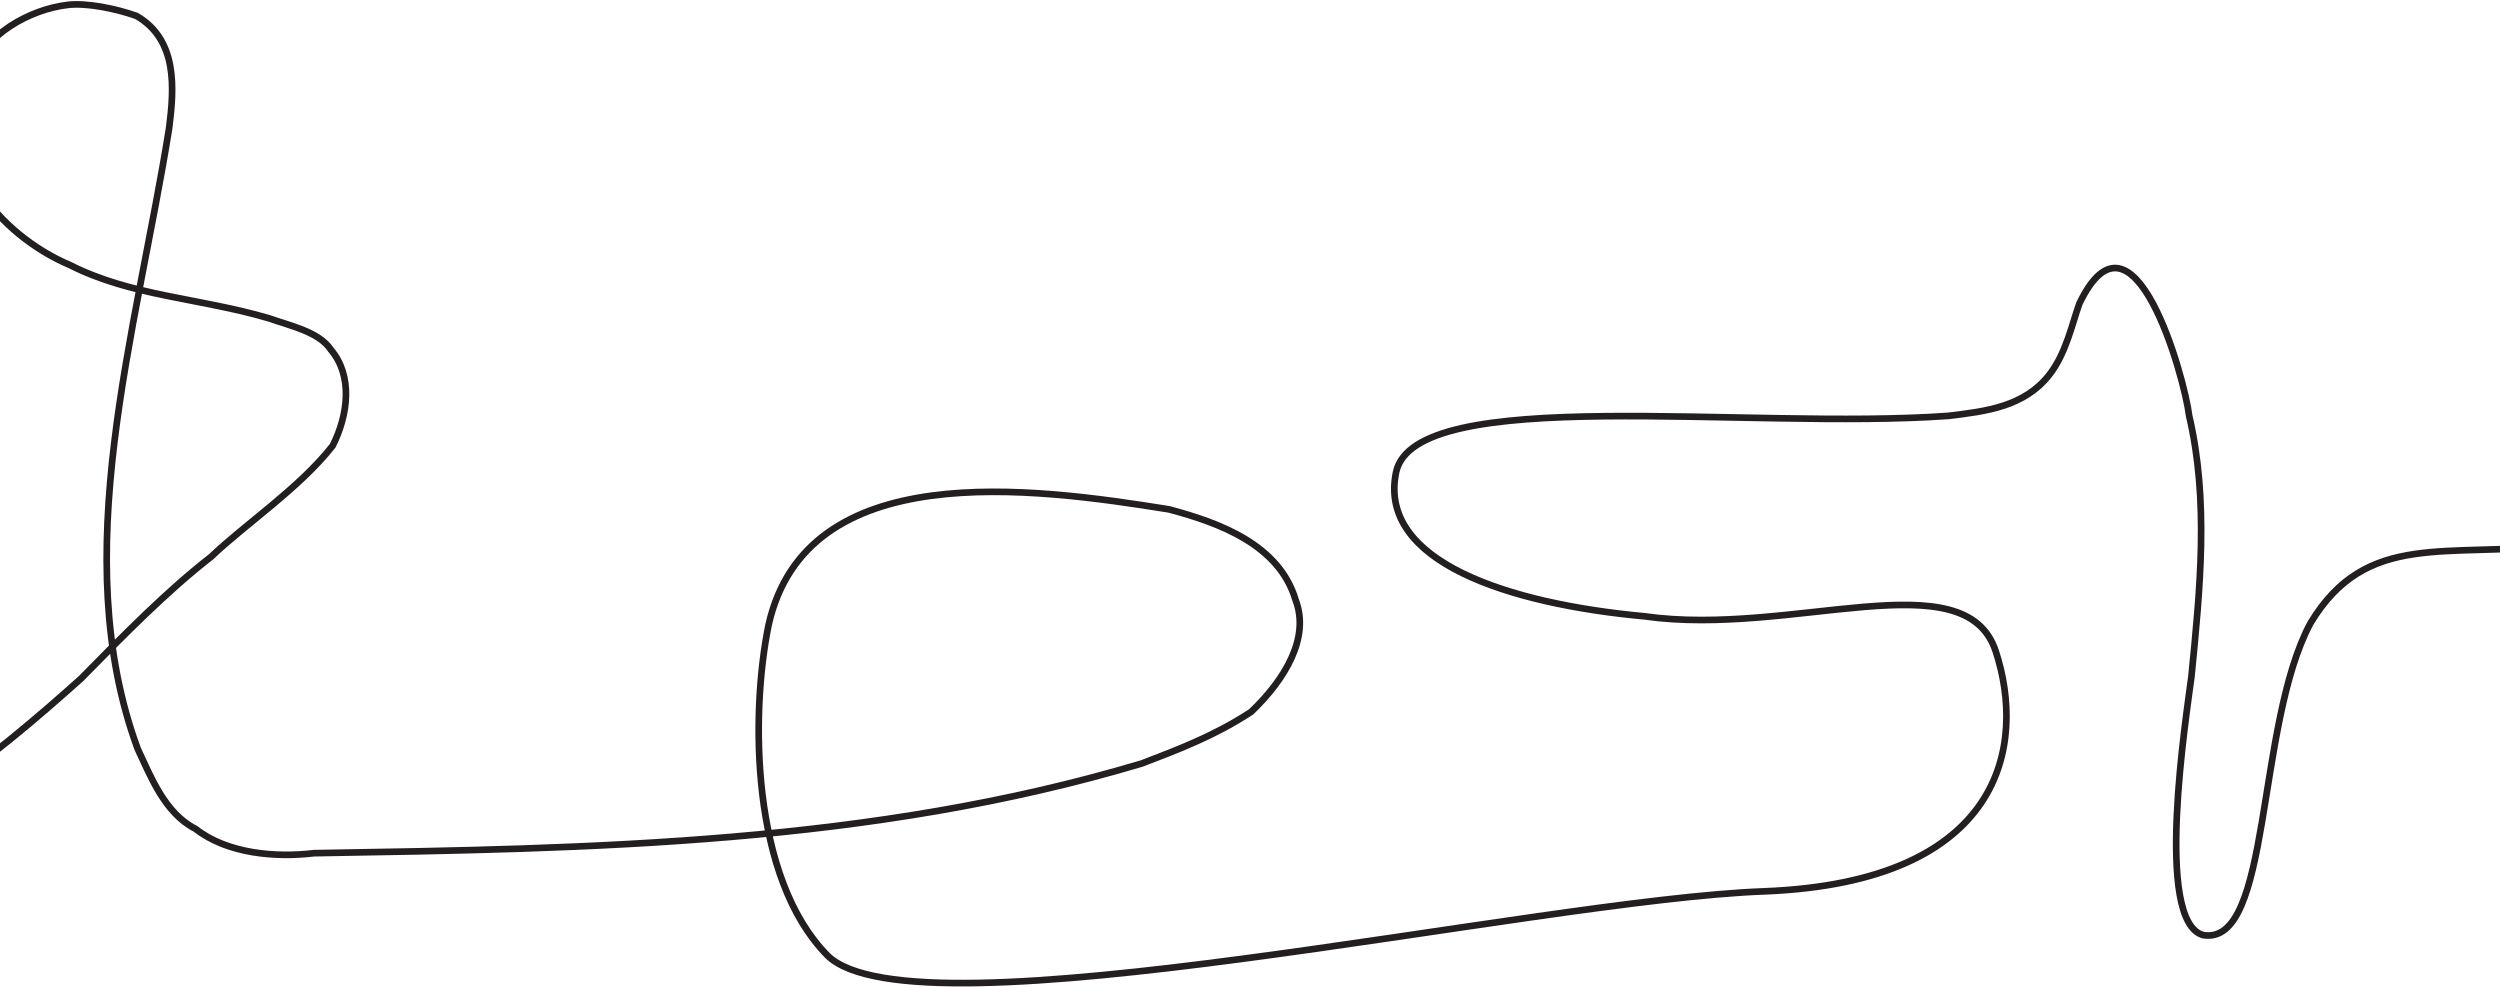<svg width="375" height="148" viewBox="0 0 375 148" fill="none" xmlns="http://www.w3.org/2000/svg">
<path d="M384.187 81.734C367.085 83.786 354.999 79.449 346.564 93.484C338.3 108.946 340.812 141.926 330.494 140.271C323.026 138.273 327.981 107.291 328.722 101.414C330.031 88.234 331.341 75.053 328.375 62.386C327.69 56.68 319.99 28.664 311.898 45.552C310.815 48.576 309.903 53.027 307.395 56.222C303.634 61.014 297.933 61.699 292.232 62.383C262.133 64.548 212.137 57.525 209.403 70.877C206.668 84.228 226.222 90.564 246.688 92.448C268.75 95.588 294.8 83.78 299.363 97.702C303.925 111.625 300.621 132.28 264.65 133.703C230.104 134.955 137.243 156.229 124.13 143.333C112.613 131.692 112.553 107.1 115.287 93.749C120.928 68.472 154.733 73.097 175.37 76.408C182.838 78.406 191.903 81.659 194.355 90.047C196.465 95.582 192.875 101.801 187.688 106.764C182.329 110.302 176.8 112.412 171.271 114.523C130.797 126.616 88.954 127.296 47.111 127.977C41.411 128.661 34.114 128.09 29.325 124.324C24.707 121.984 22.597 116.449 20.658 112.341C9.937 83.24 20.422 50.147 25.378 19.165C26.118 13.288 26.688 5.985 20.473 2.39C17.452 1.305 13.005 0.392 10.155 0.734C4.454 1.418 -2.329 5.126 -4.495 11.174C-10.251 23.441 -0.159 35.253 10.502 39.762C19.738 44.441 29.885 44.671 40.374 47.753C43.396 48.837 47.843 49.751 49.61 52.432C52.974 56.37 52.234 62.247 49.897 66.868C44.881 73.258 36.844 78.564 31.657 83.528C25.045 88.662 18.604 95.223 12.163 101.784C-0.89 113.48 -19.301 128.713 -36.403 130.765" stroke="#231F20" stroke-miterlimit="10"/>
</svg>
